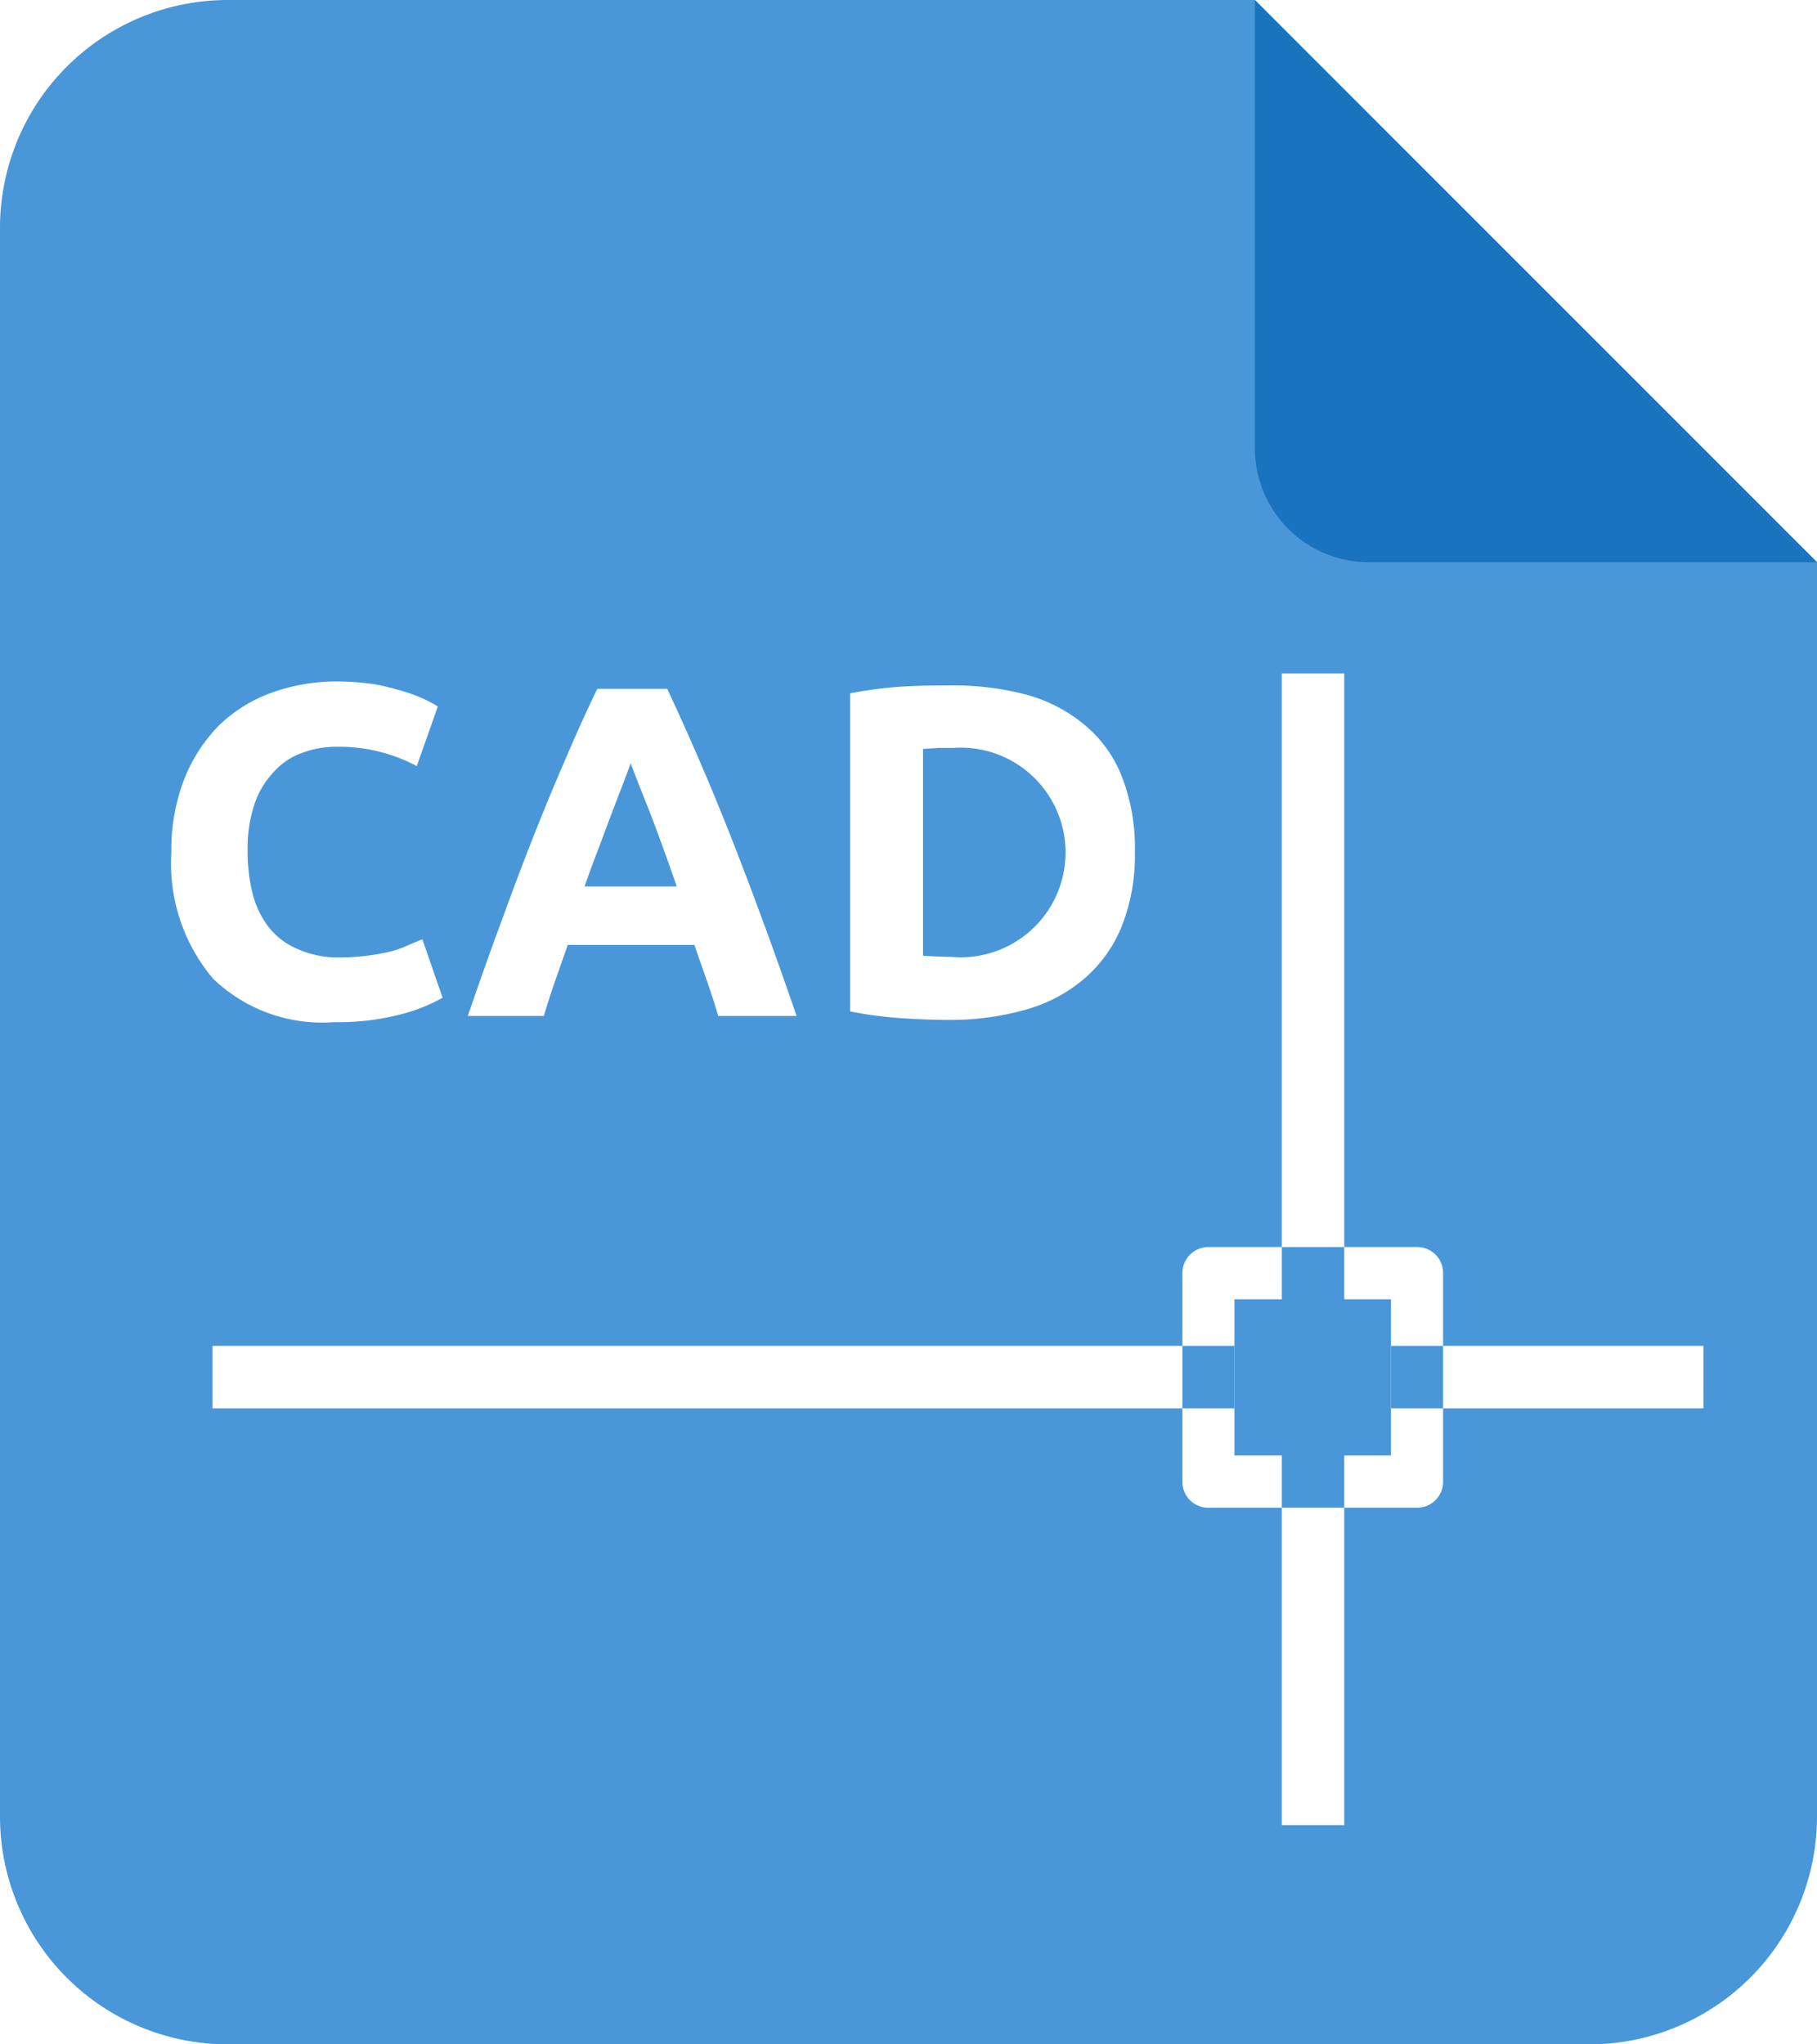 <svg id="_5" data-name="5" xmlns="http://www.w3.org/2000/svg" width="32" height="36" viewBox="0 0 32 36">
<defs>
    <style>
      .cls-1 {
        fill: #4997d9;
      }

      .cls-1, .cls-2 {
        fill-rule: evenodd;
      }

      .cls-2 {
        fill: #1973be;
      }
    </style>
  </defs>
  <path id="形状_2" data-name="形状 2" class="cls-1" d="M598,4354.9V4377a4.012,4.012,0,0,1-4,4H570a4.012,4.012,0,0,1-4-4v-28a4.012,4.012,0,0,1,4-4h18.1Zm-26.122,8.1a4.411,4.411,0,0,0,1.149-.13,3.065,3.065,0,0,0,.768-0.3l-0.357-1.03-0.24.1a1.675,1.675,0,0,1-.3.11,3.889,3.889,0,0,1-.9.11,1.747,1.747,0,0,1-.761-0.15,1.272,1.272,0,0,1-.51-0.39,1.635,1.635,0,0,1-.28-0.59,3.047,3.047,0,0,1-.086-0.75,2.457,2.457,0,0,1,.131-0.85,1.518,1.518,0,0,1,.352-0.56,1.181,1.181,0,0,1,.5-0.32,1.664,1.664,0,0,1,.581-0.1,2.911,2.911,0,0,1,1.415.34l0.371-1.05a2.525,2.525,0,0,0-.587-0.26,4.666,4.666,0,0,0-.521-0.13,4.851,4.851,0,0,0-.66-0.05,3.388,3.388,0,0,0-1.165.2,2.6,2.6,0,0,0-.927.58,2.813,2.813,0,0,0-.61.95,3.447,3.447,0,0,0-.223,1.28,3.143,3.143,0,0,0,.731,2.22,2.77,2.77,0,0,0,2.128.77h0Zm3.7-.11c0.059-.2.127-0.41,0.2-0.62s0.148-.42.221-0.63h2.23l0.22,0.63c0.073,0.21.141,0.42,0.2,0.62h1.38c-0.2-.58-0.4-1.15-0.612-1.72-0.194-.53-0.382-1.02-0.566-1.49q-0.511-1.29-1.1-2.55h-1.232q-0.289.6-.557,1.23c-0.4.92-.767,1.86-1.111,2.81-0.194.52-.4,1.1-0.612,1.72h1.34Zm2.345-2.28h-1.628c0.088-.25.175-0.49,0.262-0.71,0.14-.38.281-0.75,0.424-1.12,0.056-.15.1-0.26,0.125-0.34l0.131,0.34,0.194,0.49c0.075,0.19.152,0.4,0.236,0.63S577.832,4360.36,577.919,4360.61Zm4.767,2.35a4.846,4.846,0,0,0,1.372-.18,2.69,2.69,0,0,0,1.038-.55,2.4,2.4,0,0,0,.656-0.92,3.371,3.371,0,0,0,.231-1.3,3.476,3.476,0,0,0-.231-1.34,2.233,2.233,0,0,0-.661-0.91,2.7,2.7,0,0,0-1.029-.53,5.033,5.033,0,0,0-1.335-.16c-0.231,0-.508,0-0.83.02a6.87,6.87,0,0,0-.929.12v5.6a6.855,6.855,0,0,0,.908.12q0.463,0.03.81,0.03h0Zm0.066-1.11c-0.165,0-.33-0.01-0.5-0.02v-3.64c0.083-.01.17-0.01,0.264-0.02h0.273A1.846,1.846,0,1,1,582.752,4361.85Zm-13.013,7.95h18v-1.1h-18v1.1Zm20.754,0H596v-1.1h-5.506v1.1Zm-1.923-1.92h1.1v-11.02h-1.1v11.02Zm0,9.26h1.1v-6.51h-1.1v6.51Zm-0.83-6.51h2.753v-2.75H587.74v2.75Zm3.212-3.67h-3.673a0.457,0.457,0,0,0-.459.45v3.68a0.454,0.454,0,0,0,.459.46h3.673a0.457,0.457,0,0,0,.459-0.45v-3.68a0.456,0.456,0,0,0-.451-0.46h-0.008Z" transform="translate(-566 -4345)"/>
  <path id="形状_2_拷贝_3" data-name="形状 2 拷贝 3" class="cls-2" d="M588.1,4352.9V4345l9.9,9.9h-7.9a2.006,2.006,0,0,1-2-2" transform="translate(-566 -4345)"/>
</svg>
